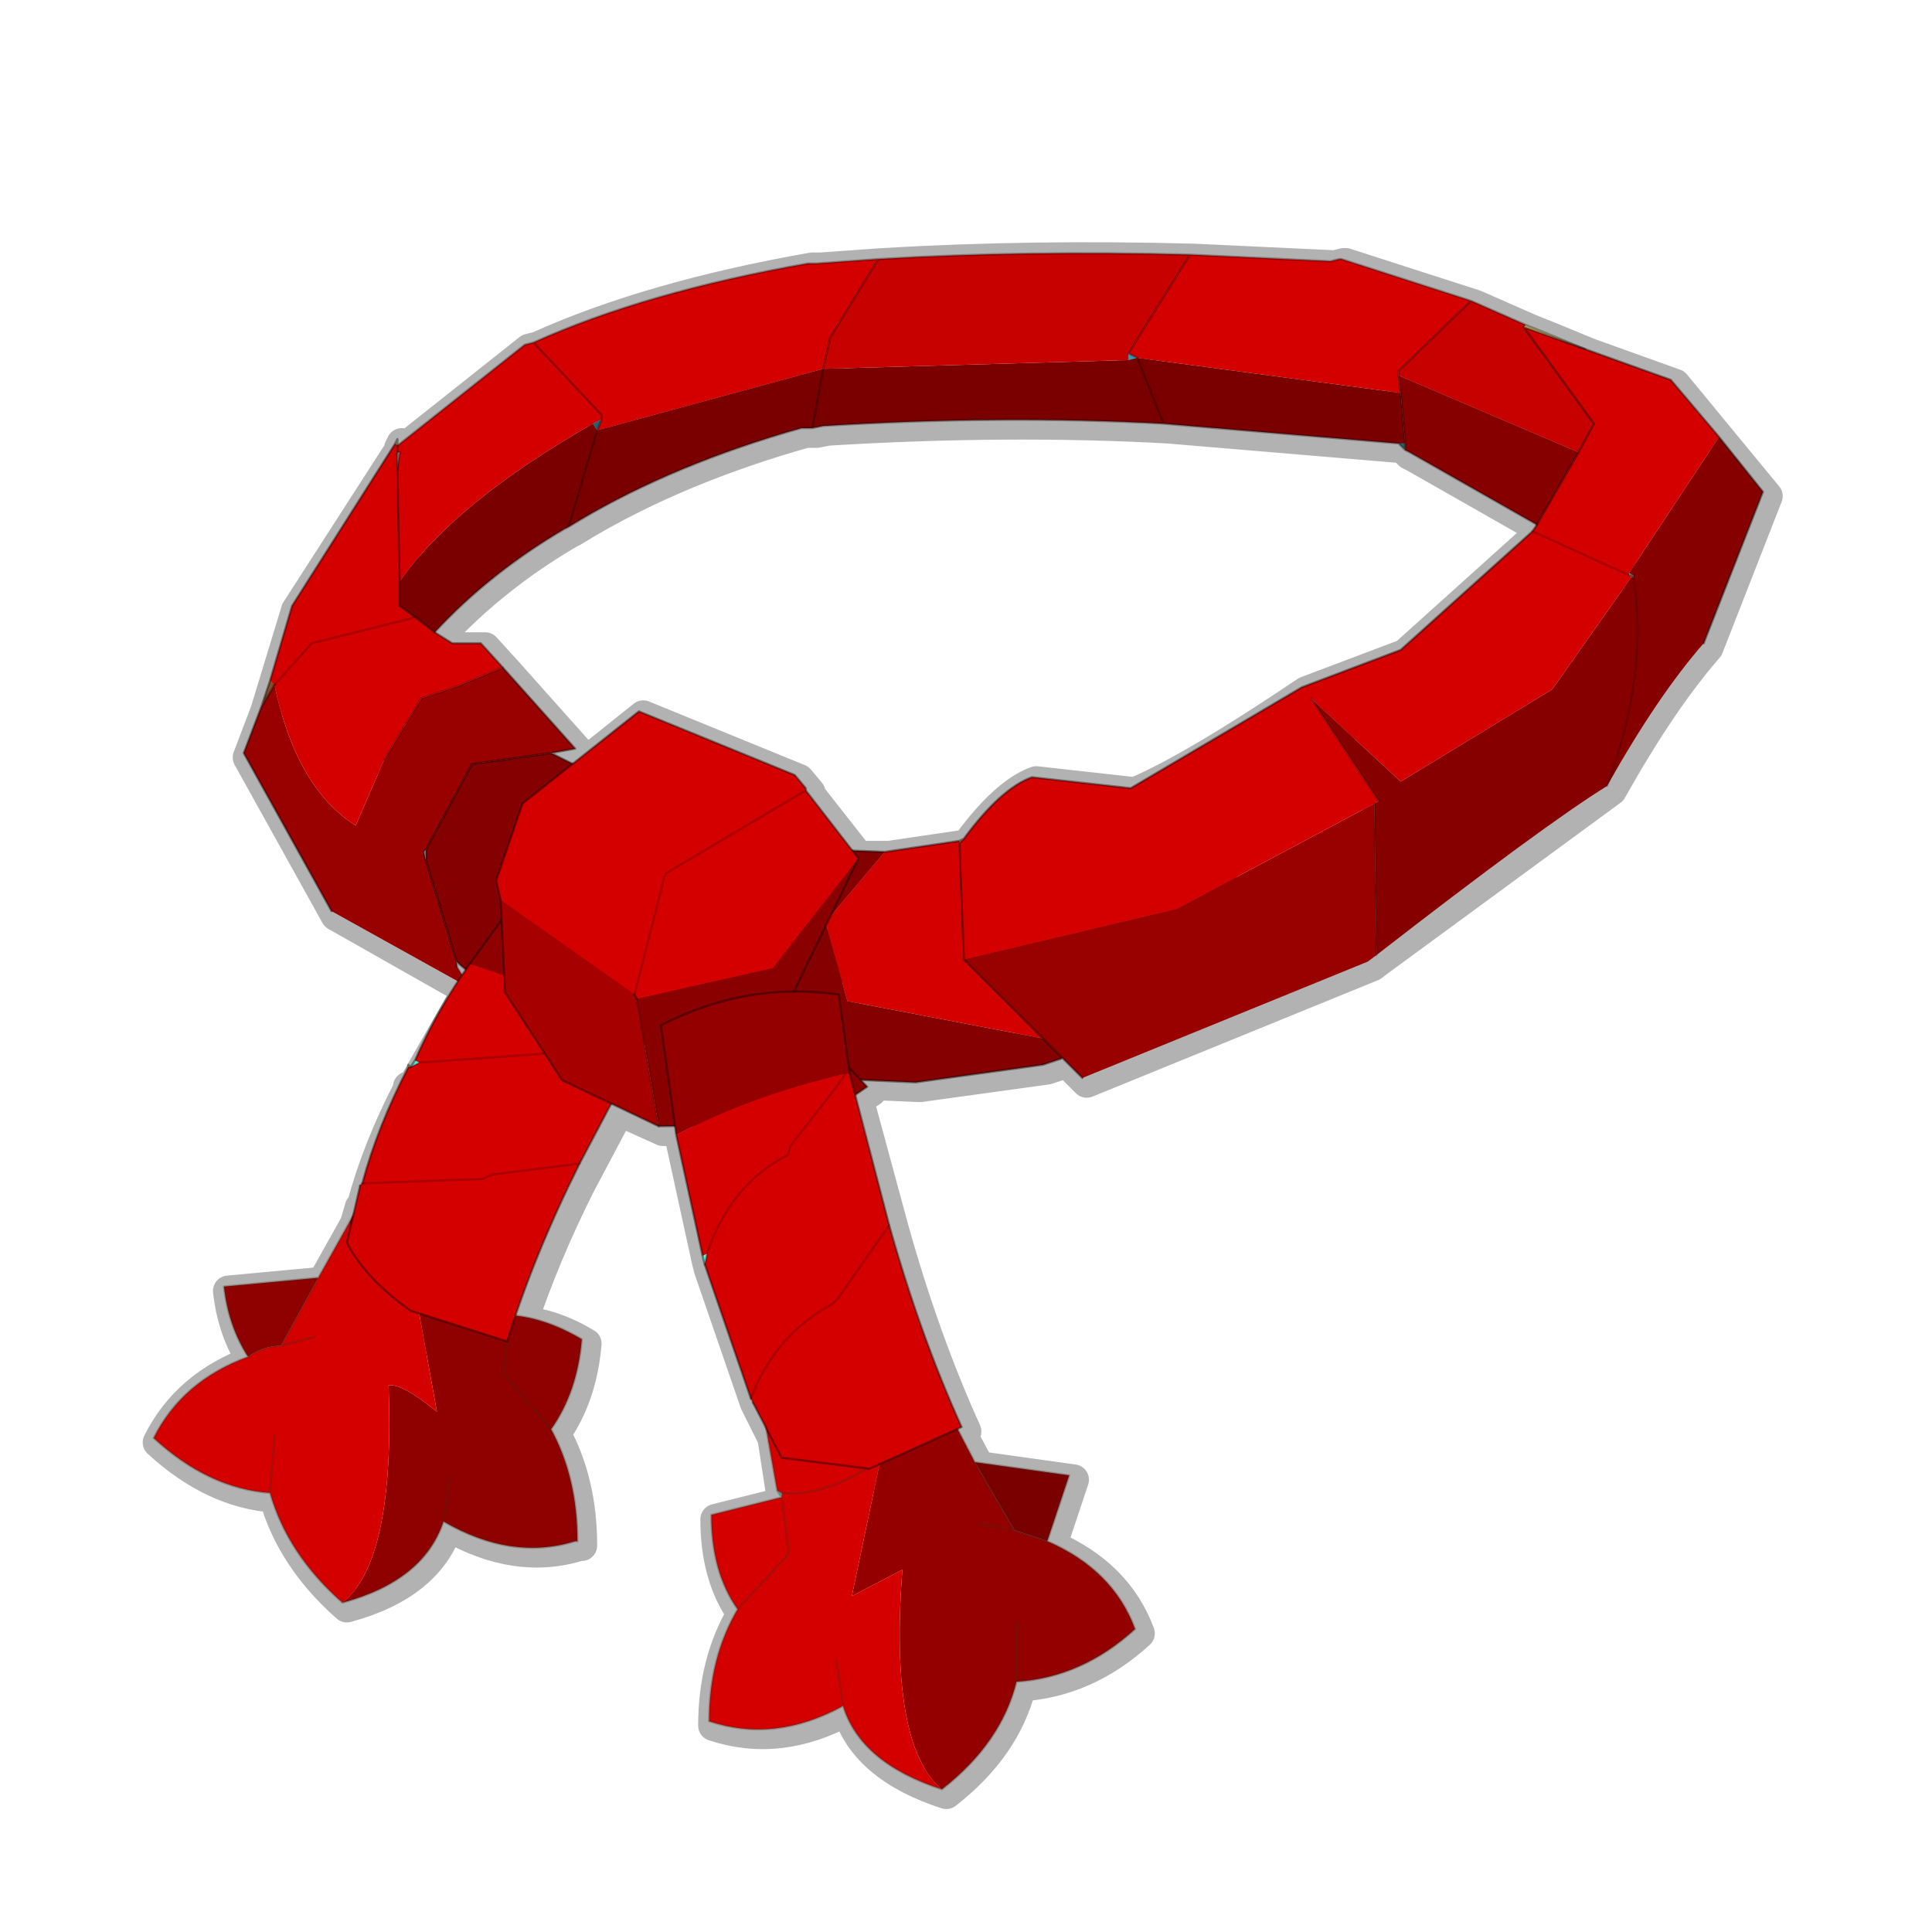 <?xml version="1.0" encoding="UTF-8" standalone="no"?>
<svg xmlns:xlink="http://www.w3.org/1999/xlink" height="440.0px" width="440.0px" xmlns="http://www.w3.org/2000/svg">
  <g transform="matrix(10.0, 0.0, 0.0, 10.0, 0.0, 0.0)">
    <use height="44.0" transform="matrix(1.0, 0.0, 0.0, 1.0, 0.0, 0.0)" width="44.0" xlink:href="#shape0"/>
    <use height="0.0" transform="matrix(0.13, 0.057, 0.01, 0.11, 13.3, 21.45)" width="0.0" xlink:href="#sprite0"/>
  </g>
  <defs>
    <g id="shape0" transform="matrix(1.0, 0.0, 0.0, 1.0, 0.0, 0.0)">
      <path d="M44.0 44.0 L0.0 44.0 0.0 0.0 44.0 0.0 44.0 44.0" fill="#43adca" fill-opacity="0.0" fill-rule="evenodd" stroke="none"/>
      <path d="M34.85 7.5 L33.6 6.95 31.95 8.55 31.95 8.65 36.05 10.4 36.4 9.75 34.8 7.55 36.2 8.05 35.35 7.7 34.85 7.5 M36.05 10.4 L35.1 12.05 35.0 12.2 37.2 13.2 37.3 13.2 37.3 13.25 Q37.65 15.45 36.7 18.0 37.85 15.95 38.9 14.75 L40.25 11.3 38.15 8.75 36.2 8.05 M33.6 6.95 L30.65 6.0 30.6 6.0 30.4 6.05 27.2 5.9 25.8 8.15 26.0 8.25 26.6 9.75 31.95 10.2 32.1 10.35 32.1 10.2 31.95 8.65 M35.1 12.05 L32.2 10.4 32.1 10.35 M26.6 9.75 Q22.95 9.55 18.85 9.8 L18.6 9.85 18.35 9.85 18.0 9.95 Q15.15 10.8 13.05 12.1 L12.95 12.15 Q11.25 13.15 10.0 14.5 L10.4 14.75 11.05 14.75 11.55 15.3 13.2 17.15 12.65 17.25 13.15 17.5 14.65 16.3 18.2 17.75 18.45 18.05 18.45 18.1 19.55 19.5 20.25 19.5 21.95 19.25 22.05 19.2 Q22.9 18.05 23.6 17.8 L25.85 18.05 Q27.15 17.5 29.75 15.75 L32.0 14.9 35.0 12.2 M13.05 12.1 L13.7 9.9 13.8 9.65 13.8 9.55 12.25 7.9 12.05 7.95 9.15 10.25 9.15 10.4 9.2 10.4 9.15 10.8 9.2 13.9 9.55 14.15 10.0 14.5 M9.15 10.25 L9.15 10.1 9.1 10.2 9.1 10.25 6.75 13.9 6.05 16.2 6.35 15.7 7.2 14.75 9.4 14.2 9.55 14.15 M9.15 10.8 L9.15 10.4 M11.55 15.3 L10.7 15.65 10.6 15.7 9.7 16.0 8.85 17.4 M12.25 7.9 Q14.8 6.75 18.5 6.1 L18.7 6.1 20.1 6.0 Q23.5 5.8 27.2 5.9 M20.1 6.0 L19.0 7.8 18.85 8.5 18.6 9.85 M13.7 9.9 L18.85 8.5 M19.55 19.5 L19.65 19.65 18.2 22.7 19.2 22.75 19.45 24.45 19.7 24.7 19.8 24.7 20.95 24.75 23.85 24.35 24.3 24.2 22.05 21.95 21.95 19.3 22.05 19.2 M19.45 24.55 L19.15 24.85 18.6 25.7 18.1 26.2 18.05 26.4 Q16.75 27.05 16.2 28.65 L16.15 28.9 17.2 31.95 17.4 31.6 Q17.95 30.4 19.05 29.8 L19.2 29.65 19.95 28.7 20.35 28.0 19.55 25.05 19.45 24.55 19.45 24.45 M19.7 24.7 L19.85 24.85 19.55 25.05 M36.7 18.0 L31.45 21.85 31.25 22.0 24.75 24.65 24.3 24.2 M18.45 18.1 L15.25 20.0 14.55 22.75 14.6 22.85 15.1 25.75 15.5 25.75 15.15 23.45 Q16.6 22.7 18.2 22.7 M12.65 17.25 L10.85 17.5 9.8 19.45 9.8 19.7 10.5 22.0 10.85 22.3 11.55 21.3 11.5 20.6 11.4 20.15 12.0 18.4 13.15 17.5 M9.8 19.7 L9.75 19.5 9.8 19.45 M10.5 22.0 L10.5 22.1 10.7 22.45 10.85 22.3 M6.05 16.2 L5.65 17.25 7.65 20.85 10.65 22.55 10.7 22.45 M10.65 22.55 L9.45 24.65 9.35 24.8 9.55 24.7 9.85 24.6 Q10.25 24.4 10.65 24.35 L12.35 24.5 12.55 24.4 12.7 24.4 11.6 22.7 11.55 21.3 M9.35 24.8 L9.3 24.75 9.3 24.8 Q8.6 26.15 8.25 27.45 L8.35 27.45 11.0 27.35 11.2 27.25 12.4 27.25 13.2 27.0 14.1 25.3 12.9 24.7 12.7 24.4 M15.1 25.75 L14.1 25.3 M15.5 25.75 L15.5 25.95 16.1 28.7 16.15 28.9 M20.35 28.0 Q21.05 30.5 22.0 32.6 L21.9 32.65 22.3 33.4 24.45 33.7 23.95 35.2 Q25.45 35.85 25.95 37.2 24.75 38.3 23.25 38.4 22.9 39.8 21.55 40.85 19.7 40.25 19.3 38.95 17.75 39.8 16.25 39.3 16.25 37.85 16.9 36.75 16.3 35.9 16.3 34.6 L17.9 34.2 17.8 34.05 17.6 32.75 17.25 32.05 17.2 31.95 M17.9 34.2 L18.05 35.3 18.05 35.5 16.9 36.75 M17.8 34.05 L17.9 34.1 Q18.75 34.2 19.85 33.6 18.65 33.75 17.9 33.3 L17.6 32.75 M11.6 31.1 L11.55 31.35 12.65 32.65 Q13.25 31.8 13.35 30.6 12.6 30.15 11.9 30.1 L11.65 30.8 11.6 31.1 M11.65 30.8 L11.55 31.05 9.35 30.35 Q8.3 29.6 7.9 28.8 L8.1 28.0 8.05 27.95 7.35 29.2 6.5 30.75 7.25 30.55 M10.35 33.7 L10.2 34.75 Q11.75 35.65 13.2 35.2 L13.25 35.2 Q13.25 33.75 12.65 32.65 M21.9 32.65 L19.9 33.55 19.85 33.6 M22.4 34.8 L23.2 34.95 22.3 33.4 M23.25 37.05 L23.25 38.4 M19.3 38.95 L19.15 37.9 M23.2 34.95 L23.95 35.2 M13.2 27.0 Q12.4 28.6 11.9 30.1 M29.95 16.0 L31.4 18.4 31.45 21.85 M8.1 28.0 L8.1 27.85 8.05 27.95 M8.1 27.85 L8.2 27.5 8.25 27.45 M7.35 29.2 L5.2 29.4 Q5.3 30.3 5.75 31.0 L6.5 30.75 M5.75 31.0 Q4.25 31.55 3.6 32.85 4.85 34.0 6.25 34.1 L6.35 32.8 M6.25 34.1 Q6.65 35.5 7.9 36.6 9.75 36.1 10.2 34.75" fill="none" stroke="#000000" stroke-linecap="round" stroke-linejoin="round" stroke-opacity="0.302" stroke-width="0.7"/>
      <path d="M24.55 19.85 L24.25 20.35 21.7 21.5 21.45 21.55 18.75 21.75 18.35 21.3 24.55 19.85 M28.65 19.45 L27.65 19.3 27.3 19.2 29.45 18.7 29.5 18.75 28.65 19.45" fill="#94592d" fill-rule="evenodd" stroke="none"/>
      <path d="M18.35 21.3 L18.75 21.75 21.45 21.55 21.7 21.5 24.25 20.35 24.55 19.85 27.3 19.2 27.65 19.3 28.65 19.45 28.55 19.6 27.25 20.85 26.65 21.4 26.55 21.45 25.35 22.25 22.8 23.4 Q20.1 22.95 18.4 21.95 L17.4 21.5 18.35 21.3" fill="#7a4218" fill-rule="evenodd" stroke="none"/>
      <path d="M29.45 18.7 L29.5 18.7 29.5 18.75 29.45 18.7" fill="#af6a36" fill-rule="evenodd" stroke="none"/>
      <path d="M17.4 21.5 L18.4 21.95 Q20.1 22.95 22.8 23.4 L25.35 22.25" fill="none" stroke="#000000" stroke-linecap="round" stroke-linejoin="round" stroke-opacity="0.502" stroke-width="0.05"/>
      <path d="M21.85 19.2 L21.85 19.15 21.95 19.1 21.85 19.2" fill="#b19741" fill-rule="evenodd" stroke="none"/>
      <path d="M34.75 7.4 L35.25 7.6 36.1 7.95 34.7 7.45 34.75 7.4 M37.1 13.1 L37.1 13.05 37.1 13.1" fill="#c7b769" fill-rule="evenodd" stroke="none"/>
      <path d="M31.85 10.1 L32.0 10.1 32.0 10.25 31.85 10.1 M37.15 13.1 L37.2 13.1 37.2 13.15 37.15 13.15 37.15 13.1 M13.5 9.65 L13.7 9.55 13.6 9.8 13.5 9.65" fill="#216373" fill-rule="evenodd" stroke="none"/>
      <path d="M9.0 10.1 L9.05 10.0 9.05 10.15 9.0 10.1" fill="#bdac64" fill-rule="evenodd" stroke="none"/>
      <path d="M25.7 8.2 L25.7 8.05 25.9 8.15 25.7 8.2 M37.1 13.05 L37.15 13.1 37.1 13.1 37.1 13.05" fill="#3398b0" fill-rule="evenodd" stroke="none"/>
      <path d="M5.95 16.1 L6.15 15.5 6.25 15.6 5.95 16.1" fill="#854f26" fill-rule="evenodd" stroke="none"/>
      <path d="M37.2 13.1 L37.15 13.1 37.1 13.05 37.2 13.1" fill="#9a5e2d" fill-rule="evenodd" stroke="none"/>
      <path d="M37.15 13.15 L37.1 13.1 37.15 13.1 37.15 13.15" fill="#b80101" fill-rule="evenodd" stroke="none"/>
      <path d="M31.35 21.75 L31.15 21.9 24.65 24.55 24.2 24.1 23.75 23.65 21.95 21.85 26.8 20.7 31.3 18.3 31.35 21.75 M10.4 21.9 L10.4 22.0 10.7 22.5 7.55 20.75 5.55 17.15 5.95 16.1 6.25 15.6 Q6.75 17.95 8.1 18.8 L8.75 17.3 9.6 15.9 10.5 15.6 10.6 15.55 11.45 15.2 13.1 17.05 12.55 17.15 10.75 17.4 9.7 19.35 9.65 19.4 9.7 19.6 10.4 21.9" fill="#990000" fill-rule="evenodd" stroke="none"/>
      <path d="M34.7 7.45 L36.1 7.95 38.05 8.65 39.15 9.95 37.1 13.05 37.1 13.1 34.9 12.1 37.1 13.1 37.15 13.15 35.35 15.7 31.9 17.8 29.85 15.9 31.4 18.25 31.3 18.3 26.8 20.7 21.95 21.85 23.75 23.65 19.3 22.8 18.8 21.0 20.15 19.4 21.85 19.15 21.85 19.2 21.95 21.85 21.85 19.2 21.95 19.1 Q22.8 17.95 23.5 17.7 L25.75 17.95 29.65 15.65 31.9 14.8 34.9 12.1 35.0 11.95 35.95 10.3 36.3 9.65 34.7 7.45 M6.15 15.5 L6.65 13.8 9.0 10.1 9.05 10.15 9.05 10.3 9.05 10.15 11.95 7.85 12.15 7.8 Q14.7 6.65 18.4 6.0 L18.6 6.0 20.0 5.9 18.9 7.7 18.75 8.4 13.6 9.8 13.7 9.55 13.5 9.65 Q10.35 11.45 9.1 13.25 L9.05 10.7 9.1 13.25 9.1 13.8 9.45 14.05 9.3 14.1 7.1 14.65 6.25 15.6 7.1 14.65 9.3 14.1 9.45 14.05 9.9 14.4 10.3 14.65 10.95 14.65 11.45 15.2 10.6 15.55 10.5 15.6 9.6 15.9 8.75 17.3 8.1 18.8 Q6.75 17.95 6.25 15.6 L6.15 15.5 M27.1 5.8 L30.3 5.95 30.5 5.9 30.55 5.9 33.5 6.85 31.85 8.45 31.85 8.55 31.9 8.95 25.9 8.15 25.7 8.05 27.1 5.8 M12.15 7.8 L13.7 9.45 13.7 9.55 13.7 9.45 12.15 7.8 M9.05 10.3 L9.05 10.7 9.1 10.3 9.05 10.3" fill="#d40000" fill-rule="evenodd" stroke="none"/>
      <path d="M39.15 9.95 L40.15 11.2 38.8 14.65 Q37.75 15.85 36.6 17.9 35.15 18.8 31.35 21.75 L31.3 18.3 31.4 18.25 29.85 15.9 31.9 17.8 35.35 15.7 37.15 13.15 37.2 13.15 37.2 13.1 37.1 13.05 39.15 9.95 M31.9 8.95 L31.85 8.55 35.95 10.3 35.0 11.95 32.1 10.3 32.0 10.25 32.0 10.1 31.9 8.95 M36.6 17.9 Q37.55 15.35 37.2 13.15 37.55 15.35 36.6 17.9" fill="#870000" fill-rule="evenodd" stroke="none"/>
      <path d="M32.0 10.1 L31.85 10.1 26.5 9.65 25.9 8.15 26.5 9.65 Q22.85 9.45 18.75 9.7 L18.5 9.75 18.25 9.75 17.9 9.85 Q15.05 10.7 12.95 12.0 L12.85 12.05 Q11.15 13.05 9.9 14.4 L9.45 14.05 9.1 13.8 9.1 13.25 Q10.35 11.45 13.5 9.65 L13.6 9.8 18.75 8.4 25.7 8.2 25.9 8.15 31.9 8.95 32.0 10.1 M18.5 9.75 L18.75 8.4 18.5 9.75 M13.6 9.8 L12.95 12.0 13.6 9.8" fill="#7a0000" fill-rule="evenodd" stroke="none"/>
      <path d="M34.75 7.4 L34.7 7.45 36.3 9.65 35.95 10.3 31.85 8.55 31.85 8.45 33.5 6.85 34.75 7.4 M20.0 5.9 Q23.4 5.7 27.1 5.8 L25.7 8.05 25.7 8.2 18.75 8.4 18.9 7.7 20.0 5.9" fill="#c70000" fill-rule="evenodd" stroke="none"/>
      <path d="M24.2 24.1 L23.75 24.25 20.85 24.65 19.7 24.6 Q18.2 24.5 16.4 23.85 L13.0 23.0 Q11.1 22.6 10.4 21.9 L9.7 19.6 9.7 19.35 10.75 17.4 12.55 17.15 14.35 18.05 14.55 18.15 Q16.95 19.3 18.8 19.45 L18.85 19.35 20.15 19.4 18.8 21.0 19.3 22.8 23.75 23.65 24.2 24.1" fill="#850000" fill-rule="evenodd" stroke="none"/>
      <path d="M34.7 7.45 L36.1 7.95 38.05 8.65 39.15 9.95 40.15 11.2 38.8 14.65 M24.65 24.55 L24.2 24.1 23.75 24.25 20.85 24.65 19.7 24.6 Q18.2 24.5 16.4 23.85 L13.0 23.0 Q11.1 22.6 10.4 21.9 L10.4 22.0 M7.55 20.75 L5.55 17.15 5.95 16.1 6.15 15.5 6.65 13.8 9.0 10.1 9.05 10.0 9.05 10.15 M35.95 10.3 L36.3 9.65 34.7 7.45 M35.95 10.3 L35.0 11.95 34.9 12.1 M21.85 19.15 L20.15 19.4 M23.75 23.65 L21.95 21.85 21.85 19.2 21.95 19.1 21.85 19.15 M21.95 19.1 Q22.8 17.95 23.5 17.7 L25.75 17.95 29.65 15.65 31.9 14.8 34.9 12.1 M9.9 14.4 L10.3 14.65 10.95 14.65 11.45 15.2 13.1 17.05 12.55 17.15 14.35 18.05 14.55 18.15 Q16.95 19.3 18.8 19.45 L18.85 19.35 20.15 19.4 M9.05 10.3 L9.05 10.15 M9.05 10.7 L9.05 10.3 M9.05 10.7 L9.1 13.25 M9.45 14.05 L9.1 13.8 9.1 13.25 M5.95 16.1 L6.25 15.6 M9.45 14.05 L9.9 14.4 M9.7 19.6 L9.65 19.4 9.7 19.35 10.75 17.4 12.55 17.15 M9.7 19.35 L9.7 19.6 10.4 21.9 M24.2 24.1 L23.75 23.65" fill="none" stroke="#000000" stroke-linecap="round" stroke-linejoin="round" stroke-opacity="0.4" stroke-width="0.05"/>
      <path d="M36.1 7.95 L35.25 7.6 34.75 7.4 M9.05 10.15 L11.95 7.85 12.15 7.8 Q14.7 6.65 18.4 6.0 L18.6 6.0 20.0 5.9 Q23.4 5.7 27.1 5.8 L30.3 5.95 30.5 5.9 30.55 5.9 33.5 6.85 34.75 7.4 M31.9 8.95 L31.85 8.55 31.85 8.45 33.5 6.85 M31.85 10.1 L32.0 10.25 32.0 10.1 31.9 8.95 M25.9 8.15 L26.5 9.65 31.85 10.1 M35.0 11.95 L32.1 10.3 32.0 10.25 M25.9 8.15 L25.7 8.05 27.1 5.8 M13.6 9.8 L13.7 9.55 13.7 9.45 12.15 7.8 M20.0 5.9 L18.9 7.7 18.75 8.4 18.5 9.75 18.75 9.7 Q22.85 9.45 26.5 9.65 M18.5 9.75 L18.25 9.75 17.9 9.85 Q15.05 10.7 12.95 12.0 L12.85 12.05 Q11.15 13.05 9.9 14.4 M9.05 10.3 L9.1 10.3 9.05 10.7 M12.95 12.0 L13.6 9.8" fill="none" stroke="#000000" stroke-linecap="round" stroke-linejoin="round" stroke-opacity="0.302" stroke-width="0.05"/>
      <path d="M10.4 22.0 L10.7 22.5 M34.9 12.1 L37.1 13.1 M31.4 18.25 L29.85 15.9 M37.15 13.1 L37.2 13.1 M37.2 13.15 L37.2 13.1 M37.15 13.1 L37.1 13.1 M31.3 18.3 L31.35 21.75 M37.2 13.15 Q37.55 15.35 36.6 17.9 M6.25 15.6 L7.1 14.65 9.3 14.1 9.45 14.05 M11.45 15.2 L10.6 15.55 10.5 15.6 9.6 15.9 8.75 17.3" fill="none" stroke="#000000" stroke-linecap="round" stroke-linejoin="round" stroke-opacity="0.2" stroke-width="0.05"/>
      <path d="M7.95 27.85 L10.15 23.65 11.1 24.75 12.65 25.4 11.7 29.85 Q10.7 29.95 9.4 29.1 10.7 29.95 11.7 29.85 L11.6 29.95 Q12.4 30.0 13.25 30.5 13.15 31.7 12.55 32.55 13.15 33.65 13.15 35.1 L13.1 35.1 Q11.65 35.55 10.1 34.65 9.65 36.0 7.8 36.5 9.0 35.55 8.85 31.55 9.15 31.5 9.95 32.15 L9.4 29.1 7.95 27.85 M5.65 30.9 Q5.2 30.2 5.1 29.3 L7.25 29.1 6.4 30.65 Q6.0 30.65 5.65 30.9 M10.25 33.6 L10.1 34.65 10.25 33.6 M11.6 29.95 L11.5 31.0 11.45 31.25 12.55 32.55 11.45 31.25 11.5 31.0 11.6 29.95" fill="#8f0000" fill-rule="evenodd" stroke="none"/>
      <path d="M7.95 27.85 L9.4 29.1 9.95 32.15 Q9.15 31.5 8.85 31.55 9.0 35.55 7.8 36.5 6.55 35.4 6.15 34.0 4.75 33.9 3.5 32.75 4.15 31.45 5.65 30.9 6.0 30.65 6.4 30.65 L7.25 29.1 7.95 27.85 M6.25 32.7 L6.15 34.0 6.25 32.7 M7.15 30.45 L6.4 30.65 7.15 30.45" fill="#d40000" fill-rule="evenodd" stroke="none"/>
      <path d="M11.7 29.85 L12.65 25.4 11.1 24.75 10.15 23.65 7.95 27.85 9.4 29.1 Q10.7 29.95 11.7 29.85 L11.6 29.95 Q12.4 30.0 13.25 30.5 13.15 31.7 12.55 32.55 13.15 33.65 13.15 35.1 L13.1 35.1 Q11.65 35.55 10.1 34.65 9.65 36.0 7.8 36.5 6.55 35.4 6.15 34.0 4.75 33.9 3.5 32.75 4.15 31.45 5.65 30.9 5.2 30.2 5.1 29.3 L7.25 29.1 7.95 27.85 M12.55 32.55 L11.45 31.25 11.5 31.0 11.6 29.95 M10.1 34.65 L10.25 33.6 M6.4 30.65 L7.15 30.45 M6.15 34.0 L6.25 32.7 M5.65 30.9 Q6.0 30.65 6.4 30.65 L7.25 29.1" fill="none" stroke="#422e1c" stroke-linecap="round" stroke-linejoin="round" stroke-opacity="0.302" stroke-width="0.05"/>
      <path d="M9.35 24.3 L9.45 24.15 9.55 24.2 9.35 24.3" fill="#47ffea" fill-rule="evenodd" stroke="none"/>
      <path d="M14.7 23.7 L14.65 23.75 14.6 23.65 14.7 23.7" fill="#36c4b3" fill-rule="evenodd" stroke="none"/>
      <path d="M9.3 24.3 L9.3 24.25 9.35 24.3 9.3 24.3" fill="#c7b973" fill-rule="evenodd" stroke="none"/>
      <path d="M14.65 23.75 L13.2 26.5 Q12.15 28.6 11.55 30.55 L9.35 29.85 Q8.3 29.1 7.9 28.3 L8.2 27.0 8.25 26.95 Q8.6 25.65 9.3 24.3 L9.35 24.3 9.55 24.2 12.35 24.0 12.55 23.9 14.25 23.7 14.55 23.65 14.25 23.7 12.55 23.9 12.35 24.0 9.55 24.2 9.45 24.15 Q9.95 23.0 10.7 21.95 12.6 22.55 14.55 23.65 L14.6 23.65 14.65 23.75 M13.2 26.5 L11.2 26.75 11.0 26.85 8.25 26.95 11.0 26.85 11.2 26.75 13.2 26.5" fill="#d40000" fill-rule="evenodd" stroke="none"/>
      <path d="M10.7 21.95 L12.0 20.15 Q14.2 20.8 15.65 22.4 L14.7 23.7 14.6 23.65 14.55 23.65 Q12.6 22.55 10.7 21.95" fill="#8f0000" fill-rule="evenodd" stroke="none"/>
      <path d="M8.2 27.0 L8.25 26.95 11.0 26.85 11.2 26.75 13.2 26.5 M14.55 23.65 L14.25 23.7 12.55 23.9 12.35 24.0 9.55 24.2 9.35 24.3" fill="none" stroke="#000000" stroke-linecap="round" stroke-linejoin="round" stroke-opacity="0.2" stroke-width="0.05"/>
      <path d="M10.7 21.95 L12.0 20.15 Q14.2 20.8 15.65 22.4 L14.7 23.7 14.65 23.75 13.2 26.5 Q12.15 28.6 11.55 30.55 L9.35 29.85 Q8.3 29.1 7.9 28.3 L8.2 27.0 M8.25 26.95 Q8.6 25.65 9.3 24.3 L9.3 24.25 9.35 24.3 9.45 24.15 Q9.95 23.0 10.7 21.95" fill="none" stroke="#000000" stroke-linecap="round" stroke-linejoin="round" stroke-opacity="0.4" stroke-width="0.05"/>
      <path d="M14.45 22.65 L11.4 20.5 11.3 20.05 11.9 18.3 14.55 16.2 18.1 17.65 18.35 17.95 18.35 18.0 15.15 19.9 14.45 22.65 15.15 19.9 18.35 18.0 19.55 19.55 17.6 22.05 14.5 22.75 14.45 22.65" fill="#d40000" fill-rule="evenodd" stroke="none"/>
      <path d="M11.4 20.5 L14.45 22.65 14.5 22.75 15.0 25.65 12.8 24.6 11.5 22.6 11.4 20.5" fill="#a60000" fill-rule="evenodd" stroke="none"/>
      <path d="M15.0 25.65 L14.5 22.75 17.6 22.05 19.55 19.55 17.95 22.85 19.75 24.75 18.5 25.6 15.0 25.65" fill="#8a0000" fill-rule="evenodd" stroke="none"/>
      <path d="M18.35 18.0 L18.35 17.95 18.1 17.65 14.55 16.2 11.9 18.3 11.3 20.05 11.4 20.5 11.5 22.6 12.8 24.6 15.0 25.65 M14.5 22.75 L14.45 22.65 M19.55 19.55 L17.95 22.85 19.75 24.75 18.5 25.6 15.0 25.65 M19.55 19.55 L18.35 18.0" fill="none" stroke="#000000" stroke-linecap="round" stroke-linejoin="round" stroke-opacity="0.4" stroke-width="0.05"/>
      <path d="M14.45 22.65 L15.15 19.9 18.35 18.0 M15.0 25.65 L14.5 22.75" fill="none" stroke="#000000" stroke-linecap="round" stroke-linejoin="round" stroke-opacity="0.2" stroke-width="0.05"/>
      <path d="M17.8 34.1 L17.7 33.95 17.8 34.0 17.8 34.1" fill="#36c4b3" fill-rule="evenodd" stroke="none"/>
      <path d="M21.55 32.05 L22.2 33.3 23.1 34.85 23.85 35.1 Q25.35 35.75 25.85 37.1 24.65 38.2 23.15 38.3 22.8 39.7 21.45 40.75 20.25 39.75 20.55 35.75 L19.4 36.35 20.05 33.25 21.55 32.05 M23.15 38.3 L23.15 36.95 23.15 38.3 M23.1 34.85 L22.3 34.7 23.1 34.85" fill="#940000" fill-rule="evenodd" stroke="none"/>
      <path d="M22.2 33.3 L24.35 33.6 23.85 35.1 23.1 34.85 22.2 33.3" fill="#7a0000" fill-rule="evenodd" stroke="none"/>
      <path d="M17.7 33.95 L16.9 29.45 18.5 28.9 Q19.15 28.45 19.45 27.8 L21.55 32.05 20.05 33.25 Q18.8 34.1 17.8 34.0 18.8 34.1 20.05 33.25 L19.4 36.35 20.55 35.75 Q20.25 39.75 21.45 40.75 19.6 40.15 19.2 38.85 17.65 39.7 16.15 39.2 16.15 37.75 16.8 36.65 16.2 35.8 16.2 34.5 L17.8 34.1 17.8 34.0 17.7 33.95 M19.05 37.8 L19.2 38.85 19.05 37.8 M16.8 36.65 L17.95 35.4 17.95 35.2 17.8 34.1 17.95 35.2 17.95 35.4 16.8 36.65" fill="#d40000" fill-rule="evenodd" stroke="none"/>
      <path d="M17.7 33.95 L16.9 29.45 18.5 28.9 Q19.15 28.45 19.45 27.8 L21.55 32.05 22.2 33.3 24.35 33.6 23.85 35.1 Q25.35 35.75 25.85 37.1 24.65 38.2 23.15 38.3 22.8 39.7 21.45 40.75 19.6 40.15 19.2 38.85 17.65 39.7 16.15 39.2 16.15 37.75 16.8 36.65 16.2 35.8 16.2 34.5 L17.8 34.1 17.7 33.95 17.8 34.0 Q18.8 34.1 20.05 33.25 L21.55 32.05 M17.8 34.1 L17.95 35.2 17.95 35.4 16.8 36.65 M19.2 38.85 L19.05 37.8 M22.2 33.3 L23.1 34.85 23.85 35.1 M22.3 34.7 L23.1 34.85 M23.15 36.95 L23.15 38.3" fill="none" stroke="#422e1c" stroke-linecap="round" stroke-linejoin="round" stroke-opacity="0.302" stroke-width="0.05"/>
      <path d="M16.05 28.8 L16.0 28.6 16.1 28.55 16.05 28.8" fill="#47ffe1" fill-rule="evenodd" stroke="none"/>
      <path d="M19.25 24.45 L19.35 24.45 19.25 24.45" fill="#b19741" fill-rule="evenodd" stroke="none"/>
      <path d="M19.35 24.45 L20.25 27.9 Q20.95 30.4 21.9 32.5 L19.8 33.45 17.8 33.2 17.15 31.95 17.1 31.85 16.05 28.8 16.1 28.55 16.0 28.6 15.4 25.85 Q17.1 24.95 19.25 24.45 L19.35 24.45 M16.1 28.55 Q16.65 26.95 17.95 26.3 L18.0 26.1 19.05 24.75 19.25 24.45 19.05 24.75 18.0 26.1 17.95 26.3 Q16.65 26.95 16.1 28.55 M20.25 27.9 L19.1 29.55 18.95 29.7 Q17.65 30.4 17.1 31.85 17.65 30.4 18.95 29.7 L19.1 29.55 20.25 27.9" fill="#d40000" fill-rule="evenodd" stroke="none"/>
      <path d="M15.4 25.85 L15.05 23.35 Q17.0 22.35 19.1 22.65 L19.35 24.45 19.25 24.45 Q17.1 24.95 15.4 25.85" fill="#940000" fill-rule="evenodd" stroke="none"/>
      <path d="M17.15 31.95 L17.1 31.85 Q17.65 30.4 18.95 29.7 L19.1 29.55 20.25 27.9 M19.25 24.45 L19.05 24.75 18.0 26.1 17.95 26.3 Q16.65 26.95 16.1 28.55 L16.05 28.8" fill="none" stroke="#000000" stroke-linecap="round" stroke-linejoin="round" stroke-opacity="0.2" stroke-width="0.05"/>
      <path d="M15.4 25.85 L15.05 23.35 Q17.0 22.35 19.1 22.65 L19.35 24.45 20.25 27.9 Q20.95 30.4 21.9 32.5 L19.8 33.45 17.8 33.2 17.15 31.95 M17.1 31.85 L16.05 28.8 16.0 28.6 15.4 25.85" fill="none" stroke="#000000" stroke-linecap="round" stroke-linejoin="round" stroke-opacity="0.4" stroke-width="0.05"/>
    </g>
  </defs>
</svg>
